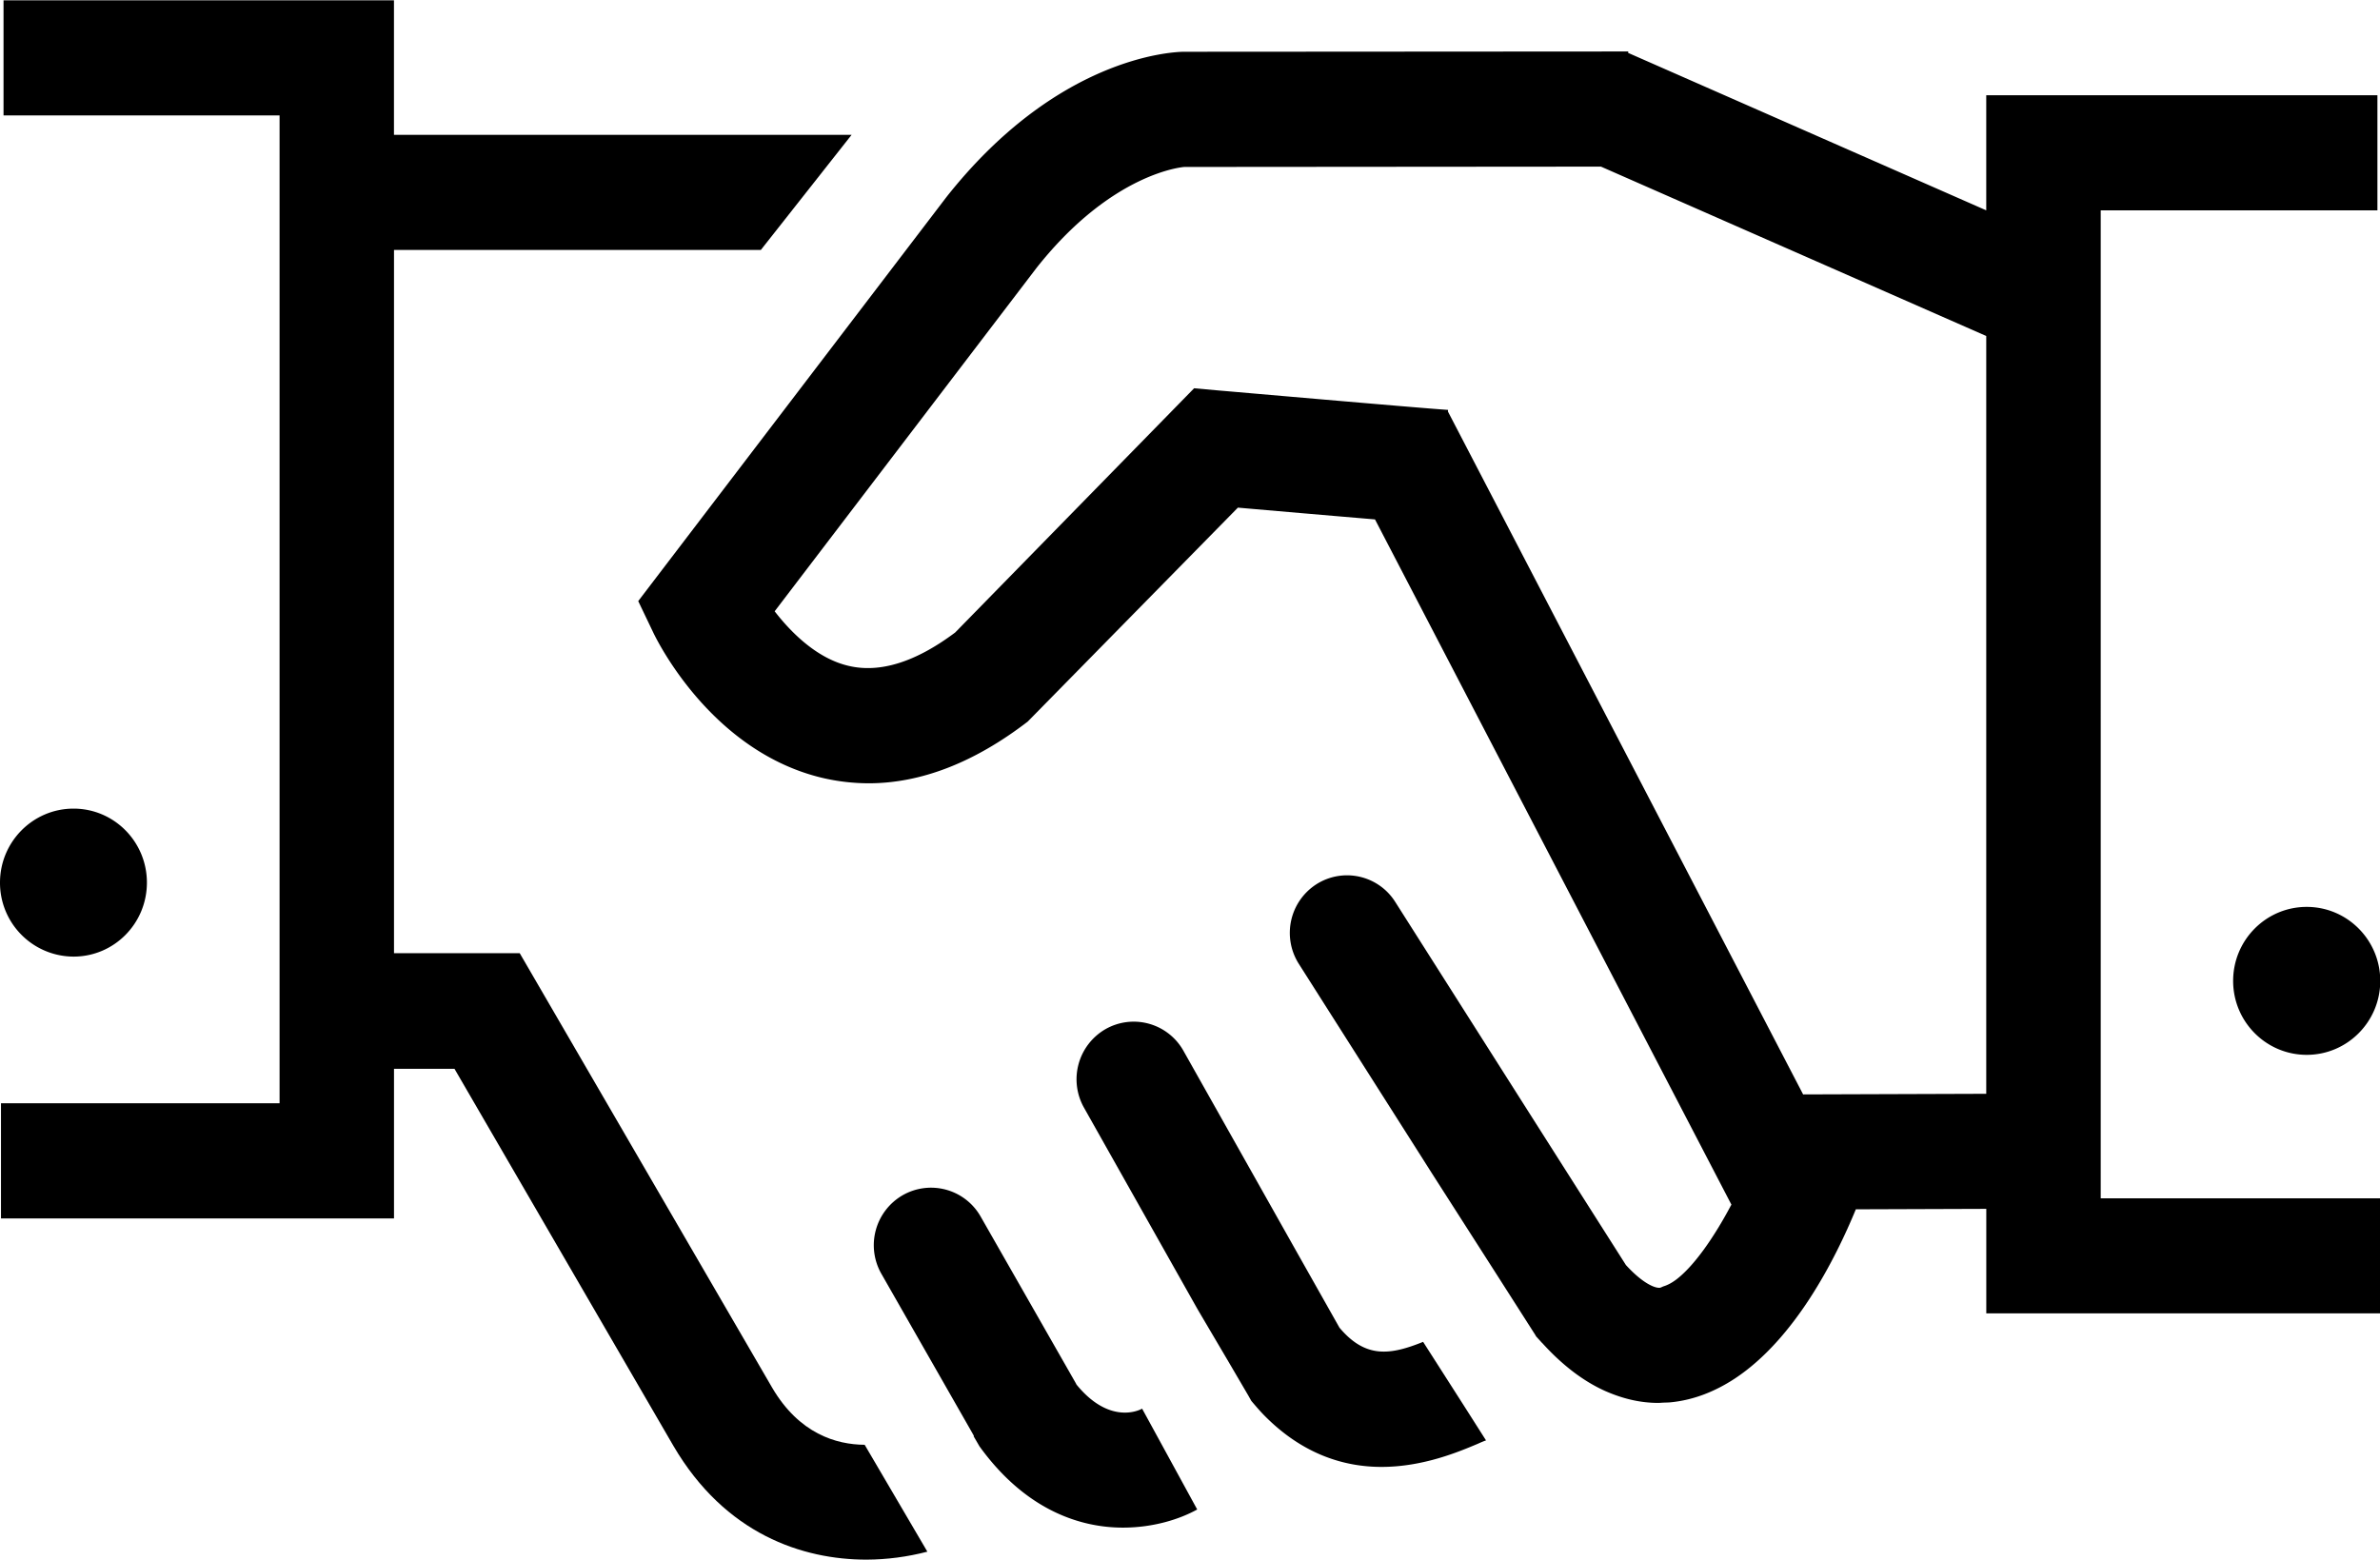 <?xml version="1.0" standalone="no"?>
<!DOCTYPE svg PUBLIC "-//W3C//DTD SVG 1.1//EN" "http://www.w3.org/Graphics/SVG/1.1/DTD/svg11.dtd">
<svg t="1757316086132" class="icon" viewBox="0 0 1562 1024" version="1.1"
  xmlns="http://www.w3.org/2000/svg" p-id="141102" xmlns:xlink="http://www.w3.org/1999/xlink"
  width="390.5" height="256">
  <path
    d="M96.418 579.368c0 26.84-21.504 48.586-48.155 48.586A48.451 48.451 0 0 1 0 579.395c0-26.813 21.639-48.586 48.263-48.586 26.651 0 48.155 21.773 48.155 48.586zM933.996 880.856c-21.45 8.623-37.726 11.129-54.919-9.351l-27.944-49.529-74.429-132.177a37.403 37.403 0 0 0-51.119-14.255 37.996 37.996 0 0 0-14.174 51.55l73.809 131.018 1.267 2.21 18.836 31.96 13.878 23.687 2.048 3.638c3.018 3.557 6.009 7.06 9.081 10.132 25.196 25.277 52.278 33.199 76.369 33.199 27.405 0 50.931-10.024 63.165-15.171 2.075-0.943 3.853-1.698 5.416-2.237l-14.471-22.744-26.813-41.93z m-184.428 43.843c-2.264 1.347-21.693 10.402-43.089-15.845l-0.35-0.728-62.518-109.514a37.457 37.457 0 0 0-51.281-13.959 37.888 37.888 0 0 0-13.851 51.577l59.203 103.667 1.509 2.695-0.216 0.189 2.264 3.907 1.563 2.695c29.265 40.61 64.485 53.41 94.181 53.41 19.941 0 37.241-5.524 48.748-11.911l-31.205-57.128-4.958-9.054zM1513.903 595.321c-26.651 0-48.29 21.747-48.29 48.586 0 26.786 21.639 48.532 48.29 48.532 26.624 0 48.263-21.747 48.263-48.532 0-26.84-21.639-48.586-48.263-48.586z"
    fill="currentColor" p-id="141103"></path>
  <path
    d="M567.485 948.413c-18.728-0.108-43.035-7.33-60.712-37.484L341.1 625.718H258.587V164.056h240.775l59.554-75.56H258.56V0.189H2.318v75.56h181.167v648.488H0.647v75.587h257.94v-98.223h39.693l143.71 247.565c34.008 58.045 84.857 74.644 126.707 74.644 13.474-0.054 26.893-1.832 39.936-5.228l-41.149-70.171z"
    fill="currentColor" p-id="141104"></path>
  <path
    d="M1378.682 138.078h181.625V62.518h-256.728v75.56L1068.733 34.789l-0.135 0.162v-1.159l-291.786 0.189c-8.354 0.135-83.375 3.827-155.756 95.501l-202.186 265.108 10.051 21.019c3.853 7.896 39.424 77.905 110.538 94.963a134.198 134.198 0 0 0 30.612 3.611c34.331 0 69.363-13.581 104.421-40.502l137.944-140.45c21.854 1.913 59.688 5.174 89.977 7.734l233.903 449.779a1.617 1.617 0 0 1-0.269 0.512c-11.399 21.504-24.414 39.882-35.786 48.586-2.964 2.237-5.74 3.719-8.381 4.527-0.808 0.243-1.752 0.862-2.56 0.997-3.476 0.216-11.426-3.126-22.232-14.956l-63.138-99.355-88.28-139.048a37.403 37.403 0 0 0-51.82-11.48 37.942 37.942 0 0 0-11.426 52.197l81.381 128.081 5.497 8.677 41.634 65.051 26.678 41.768 0.539 0.97 2.856 3.126c0.404 0.431 0.701 0.862 1.159 1.213 13.231 14.605 27.055 25.115 41.391 31.528 11.264 4.958 22.797 7.788 34.654 7.788 1.213 0 2.425-0.135 3.665-0.189 1.671-0.054 3.315-0.054 4.958-0.243 15.198-1.563 29.103-7.276 41.688-15.522 39.586-26.112 65.967-78.39 79.468-111.131l85.612-0.296v68.581h258.425v-75.507h-183.323V138.078zM1183.394 718.417l-233.095-448.243 0.054-1.105c-20.345-1.347-147.752-12.557-149.019-12.611l-17.624-1.59-156.834 160.337c-25.816 19.321-49.26 26.759-69.848 21.908-20.507-4.716-37.538-21.477-48.613-35.84l171.763-225.28c49.718-62.976 96.472-66.344 97.118-66.398l273.435-0.216 252.847 111.185v497.448l-120.185 0.404z"
    fill="currentColor" p-id="141105"></path>
</svg>